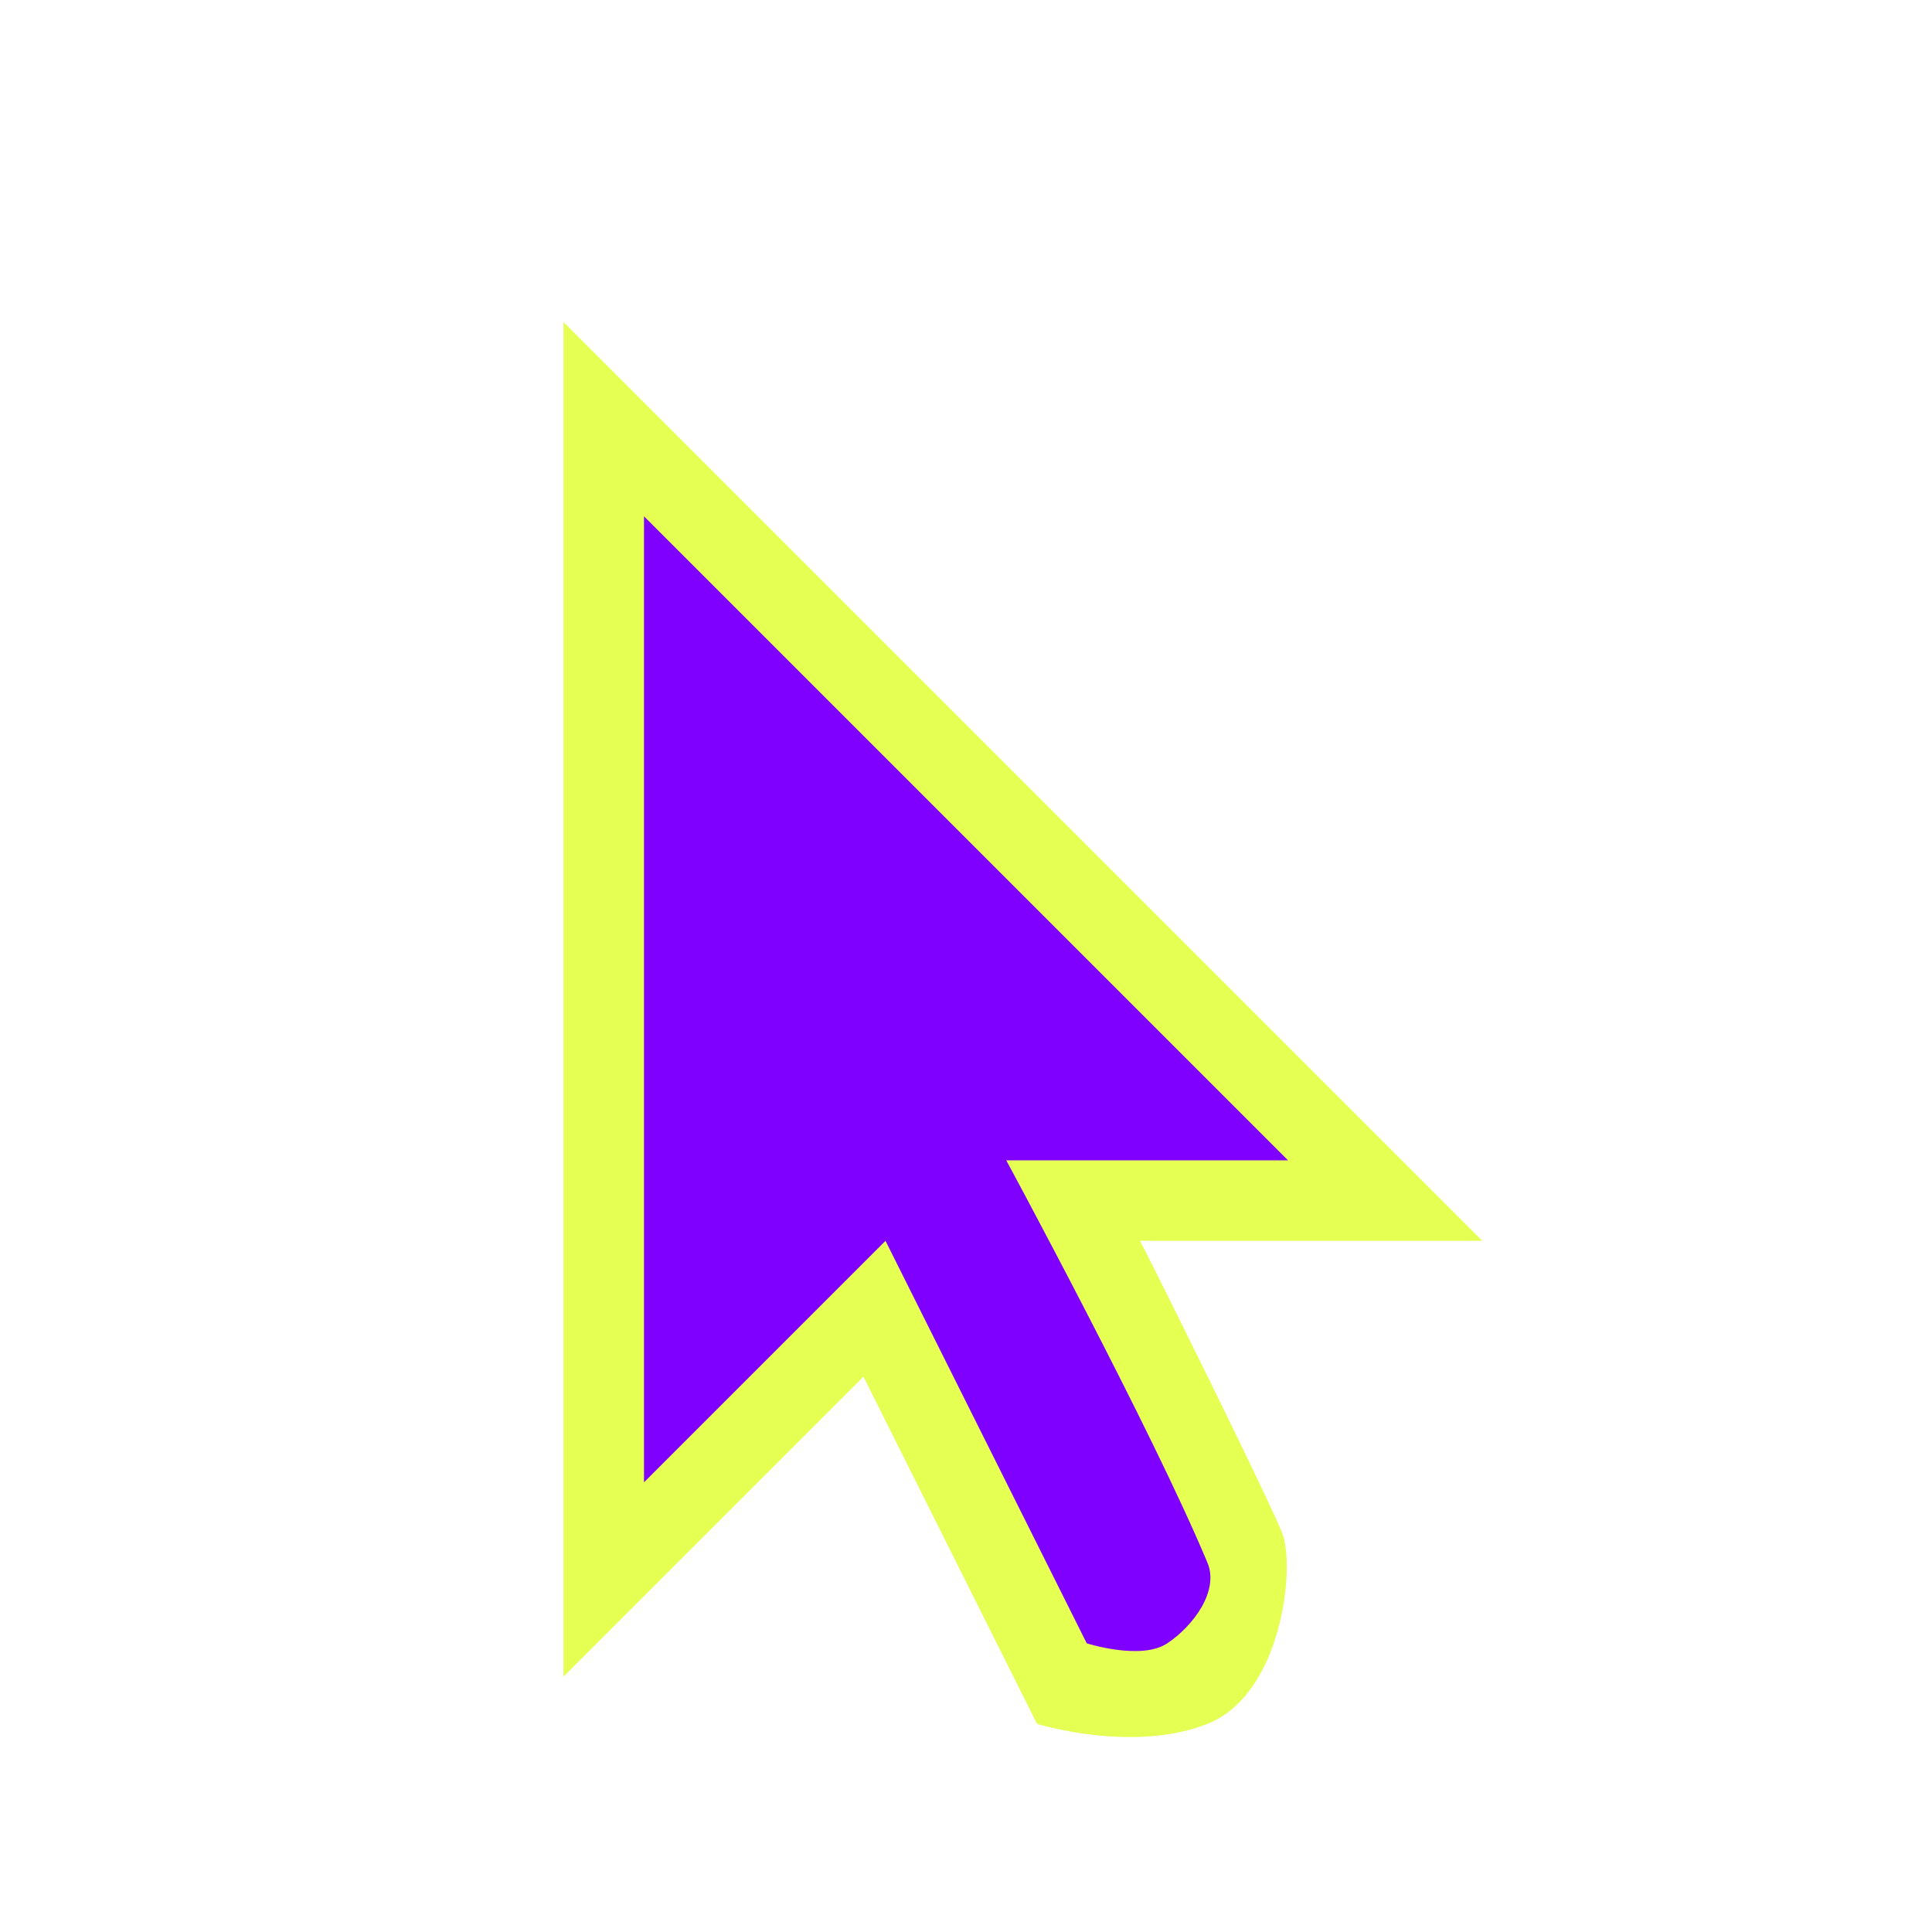 <svg width="24" height="24" viewBox="0 0 24 24" fill="none" xmlns="http://www.w3.org/2000/svg">
<g filter="url(#filter0_d_108_168)">
<path d="M15.923 18.03C16.099 18.451 15.93 20.045 15 20.414C14.07 20.784 12.882 20.414 12.882 20.414L10.726 16.102L7 19.828V3L18.414 14.414H14.162C14.37 14.814 15.7 17.495 15.923 18.03Z" fill="#E6FF53"/>
<path fill-rule="evenodd" clip-rule="evenodd" d="M8 5.414V17.414L11 14.414L13.5 19.414C13.5 19.414 14.176 19.63 14.5 19.414C14.824 19.198 15.146 18.764 15 18.414C14.312 16.764 12.5 13.414 12.5 13.414H16L8 5.414Z" fill="#8000FF"/>
</g>
<defs>
<filter id="filter0_d_108_168" x="5.2" y="2.2" width="15.014" height="21.178" filterUnits="userSpaceOnUse" color-interpolation-filters="sRGB">
<feFlood flood-opacity="0" result="BackgroundImageFix"/>
<feColorMatrix in="SourceAlpha" type="matrix" values="0 0 0 0 0 0 0 0 0 0 0 0 0 0 0 0 0 0 127 0" result="hardAlpha"/>
<feOffset dy="1"/>
<feGaussianBlur stdDeviation="0.9"/>
<feColorMatrix type="matrix" values="0 0 0 0 0 0 0 0 0 0 0 0 0 0 0 0 0 0 0.65 0"/>
<feBlend mode="normal" in2="BackgroundImageFix" result="effect1_dropShadow_108_168"/>
<feBlend mode="normal" in="SourceGraphic" in2="effect1_dropShadow_108_168" result="shape"/>
</filter>
</defs>
</svg>
